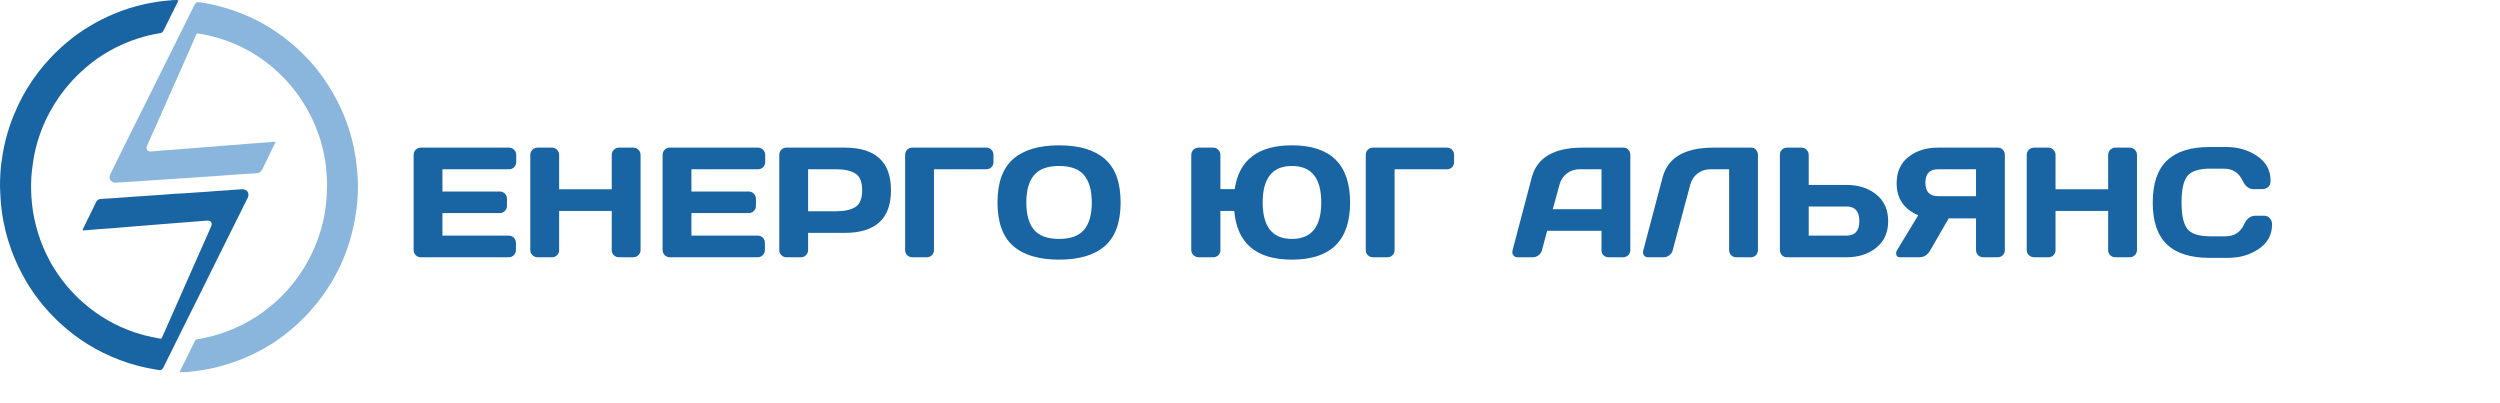 <svg width="447" height="72" viewBox="0 0 447 72" fill="none" xmlns="http://www.w3.org/2000/svg">
<path d="M31.892 0.047C31.877 0.203 31.799 0.297 31.753 0.407C30.947 2.034 30.141 3.645 29.336 5.272C29.041 5.85 29.041 5.866 28.421 5.96C25.911 6.382 23.494 7.164 21.201 8.259C19.047 9.292 17.048 10.59 15.235 12.17C14.244 13.03 13.329 13.938 12.462 14.923C11.067 16.503 9.89 18.224 8.882 20.07C7.736 22.197 6.883 24.434 6.326 26.796C6.047 28.016 5.845 29.267 5.706 30.519C5.535 32.068 5.52 33.616 5.613 35.165C5.721 37.011 6.016 38.825 6.496 40.608C6.945 42.235 7.503 43.815 8.232 45.333C8.696 46.303 9.192 47.257 9.781 48.148C10.587 49.415 11.486 50.62 12.493 51.746C13.221 52.56 13.996 53.342 14.817 54.061C15.576 54.734 16.382 55.375 17.219 55.954C18.613 56.924 20.07 57.769 21.604 58.457C23.386 59.255 25.23 59.865 27.135 60.256C27.6 60.35 28.049 60.428 28.514 60.522C28.855 60.584 28.871 60.584 29.01 60.256C29.475 59.208 29.94 58.16 30.405 57.112C31.319 55.031 32.249 52.935 33.163 50.855C34.449 47.961 35.719 45.067 37.006 42.173C37.238 41.641 37.471 41.125 37.703 40.608C37.749 40.515 37.78 40.421 37.811 40.327C37.966 39.858 37.687 39.451 37.207 39.451C36.789 39.451 36.37 39.498 35.952 39.529C34.898 39.607 33.829 39.686 32.776 39.779C31.846 39.858 30.901 39.92 29.971 39.998C28.685 40.108 27.414 40.202 26.128 40.311C25.198 40.374 24.284 40.468 23.355 40.53C22.316 40.608 21.263 40.718 20.225 40.796C19.388 40.859 18.551 40.906 17.714 40.968C16.847 41.031 15.995 41.109 15.127 41.187C15.018 41.203 14.91 41.219 14.786 41.172C14.786 41 14.863 40.859 14.941 40.718C15.576 39.404 16.227 38.09 16.862 36.792C16.955 36.588 17.048 36.385 17.141 36.182C17.343 35.775 17.652 35.587 18.117 35.556C19.047 35.509 19.961 35.462 20.891 35.384C21.619 35.321 22.347 35.29 23.076 35.227C24.191 35.149 25.322 35.071 26.438 34.993C27.182 34.946 27.91 34.899 28.654 34.852C29.862 34.774 31.071 34.633 32.264 34.602C33.271 34.57 34.263 34.445 35.255 34.398C36.479 34.351 37.687 34.226 38.911 34.132C39.531 34.086 40.151 34.07 40.755 34.023C41.608 33.96 42.444 33.867 43.297 33.835C44.087 33.804 44.66 34.445 44.335 35.29C44.288 35.4 44.242 35.493 44.18 35.587C42.119 39.748 40.043 43.894 37.982 48.054C36.479 51.074 35.007 54.093 33.488 57.096C32.078 59.896 30.699 62.727 29.289 65.543C29.243 65.621 29.212 65.699 29.181 65.778C29.01 66.091 28.762 66.231 28.421 66.169C27.771 66.059 27.135 65.95 26.485 65.825C24.176 65.371 21.945 64.651 19.775 63.697C17.916 62.884 16.134 61.898 14.445 60.741C12.989 59.74 11.609 58.613 10.323 57.393C9.099 56.22 7.968 54.968 6.93 53.623C5.799 52.169 4.807 50.62 3.939 48.977C3.459 48.086 3.041 47.178 2.638 46.24C2.204 45.239 1.848 44.191 1.507 43.143C1.135 41.969 0.84 40.765 0.608 39.56C0.422 38.559 0.267 37.542 0.174 36.526C0.097 35.634 0.066 34.727 0.019 33.835C-0.027 32.897 0.019 31.958 0.066 31.035C0.128 29.799 0.298 28.564 0.515 27.328C0.794 25.732 1.197 24.152 1.708 22.619C2.127 21.352 2.638 20.116 3.196 18.912C4.203 16.753 5.442 14.735 6.883 12.858C7.534 12.014 8.232 11.2 8.96 10.418C10.184 9.104 11.501 7.9 12.911 6.805C13.856 6.069 14.832 5.397 15.855 4.787C17.312 3.895 18.815 3.129 20.38 2.472C22.146 1.736 23.959 1.158 25.818 0.751C27.213 0.438 28.638 0.219 30.064 0.094C30.575 0.047 31.071 0 31.582 0C31.722 0.031 31.799 0.047 31.892 0.047Z" fill="#1965A4"/>
<path d="M49.278 25.357C49.139 25.654 49.03 25.904 48.906 26.139C48.24 27.5 47.558 28.877 46.907 30.253C46.675 30.754 46.303 30.973 45.776 30.988C44.831 31.004 43.901 31.113 42.972 31.16C42.228 31.192 41.5 31.254 40.756 31.317C39.919 31.379 39.082 31.426 38.246 31.505C37.688 31.552 37.13 31.567 36.588 31.614C35.658 31.677 34.744 31.724 33.814 31.802C33.334 31.833 32.853 31.864 32.373 31.896C31.366 31.974 30.359 32.021 29.352 32.099C28.763 32.146 28.174 32.177 27.57 32.209C26.702 32.271 25.85 32.318 24.982 32.396C24.455 32.443 23.928 32.474 23.386 32.49C22.441 32.537 21.511 32.631 20.581 32.662C20.101 32.678 19.791 32.381 19.636 32.005C19.528 31.724 19.59 31.458 19.698 31.207C19.807 30.957 19.931 30.707 20.055 30.472C22.332 25.873 24.595 21.274 26.903 16.691C29.538 11.451 32.125 6.179 34.744 0.939C34.992 0.438 35.224 0.344 35.797 0.422C37.145 0.626 38.478 0.892 39.78 1.267C40.787 1.549 41.763 1.862 42.739 2.237C43.917 2.691 45.048 3.191 46.164 3.77C47.744 4.599 49.231 5.538 50.657 6.601C52.3 7.837 53.818 9.214 55.213 10.715C56.158 11.732 57.026 12.827 57.831 13.969C58.978 15.596 59.969 17.301 60.822 19.1C61.689 20.93 62.371 22.838 62.883 24.794C63.193 25.967 63.425 27.14 63.611 28.345C63.75 29.315 63.828 30.3 63.921 31.286C64.029 32.521 64.014 33.757 63.952 34.993C63.89 36.385 63.719 37.777 63.471 39.154C63.146 40.937 62.697 42.689 62.108 44.394C61.612 45.833 61.008 47.241 60.31 48.586C59.505 50.166 58.575 51.668 57.521 53.092C56.824 54.03 56.08 54.937 55.306 55.798C54.097 57.143 52.764 58.363 51.37 59.489C50.13 60.475 48.829 61.367 47.465 62.149C45.885 63.056 44.242 63.838 42.538 64.479C41.407 64.902 40.245 65.262 39.067 65.574C37.719 65.919 36.371 66.169 34.992 66.341C34.202 66.45 33.396 66.544 32.59 66.529C32.451 66.529 32.296 66.544 32.156 66.56C32.11 66.419 32.187 66.325 32.249 66.231C33.117 64.479 33.985 62.743 34.837 60.991C34.945 60.772 35.069 60.678 35.317 60.647C37.037 60.381 38.695 59.927 40.337 59.349C42.228 58.66 44.025 57.769 45.73 56.689C46.814 56.001 47.837 55.203 48.829 54.374C49.371 53.921 49.867 53.436 50.363 52.951C51.664 51.652 52.811 50.245 53.834 48.712C55.398 46.349 56.576 43.8 57.382 41.062C57.785 39.717 58.064 38.356 58.234 36.964C58.327 36.182 58.404 35.4 58.435 34.617C58.451 33.992 58.482 33.366 58.482 32.74C58.467 31.786 58.389 30.848 58.296 29.909C58.157 28.407 57.831 26.953 57.428 25.513C57.165 24.528 56.809 23.558 56.421 22.619C55.569 20.523 54.469 18.584 53.136 16.753C52.532 15.924 51.881 15.142 51.184 14.391C50.611 13.766 49.991 13.187 49.386 12.608C48.813 12.061 48.178 11.576 47.558 11.091C46.566 10.34 45.528 9.667 44.444 9.057C43.514 8.541 42.569 8.103 41.593 7.696C40.167 7.102 38.695 6.664 37.208 6.32C36.634 6.179 36.045 6.101 35.457 5.991C35.255 5.944 35.147 6.023 35.069 6.226C34.418 7.712 33.768 9.198 33.117 10.684C32.667 11.701 32.218 12.718 31.769 13.719C30.855 15.784 29.94 17.849 29.026 19.913C28.453 21.212 27.864 22.51 27.291 23.808C26.95 24.559 26.609 25.31 26.284 26.061C26.02 26.671 26.407 27.14 26.965 27.093C27.818 27.015 28.654 26.937 29.506 26.874C29.956 26.843 30.421 26.812 30.87 26.78C31.676 26.718 32.497 26.64 33.303 26.577C33.69 26.546 34.062 26.53 34.449 26.499C35.317 26.436 36.169 26.374 37.037 26.296C37.502 26.249 37.967 26.217 38.447 26.186C39.253 26.123 40.043 26.045 40.849 25.983C41.329 25.951 41.809 25.92 42.29 25.889C43.065 25.826 43.839 25.748 44.614 25.686C45.048 25.654 45.482 25.623 45.9 25.592C46.845 25.513 47.791 25.435 48.736 25.373C48.875 25.341 49.046 25.357 49.278 25.357Z" fill="#8AB5DC"/>
<path d="M73.955 44.688V27.666C73.955 27.311 74.083 27.01 74.338 26.764C74.593 26.518 74.898 26.395 75.254 26.395H91.018C91.373 26.395 91.674 26.522 91.92 26.777C92.175 27.033 92.303 27.338 92.303 27.693V28.979C92.303 29.334 92.175 29.639 91.92 29.895C91.674 30.141 91.373 30.264 91.018 30.264H79.109V34.242H89.363C89.719 34.242 90.019 34.37 90.266 34.625C90.521 34.871 90.648 35.172 90.648 35.527V36.812C90.648 37.168 90.521 37.473 90.266 37.728C90.019 37.975 89.719 38.098 89.363 38.098H79.109V42.131H90.99C91.337 42.131 91.633 42.254 91.879 42.5C92.125 42.746 92.248 43.047 92.248 43.402V44.715C92.248 45.07 92.12 45.376 91.865 45.631C91.61 45.877 91.305 46 90.949 46H75.254C74.898 46 74.593 45.877 74.338 45.631C74.083 45.376 73.955 45.061 73.955 44.688ZM94.818 44.715V27.693C94.818 27.338 94.946 27.033 95.201 26.777C95.456 26.522 95.771 26.395 96.144 26.395H98.688C99.043 26.395 99.344 26.522 99.59 26.777C99.845 27.033 99.973 27.338 99.973 27.693V33.846H109.379V27.693C109.379 27.338 109.507 27.033 109.762 26.777C110.017 26.522 110.322 26.395 110.678 26.395H113.221C113.594 26.395 113.904 26.522 114.15 26.777C114.406 27.033 114.533 27.338 114.533 27.693V44.715C114.533 45.07 114.401 45.376 114.137 45.631C113.882 45.877 113.576 46 113.221 46H110.678C110.322 46 110.017 45.882 109.762 45.645C109.507 45.398 109.379 45.098 109.379 44.742V37.715H99.973V44.742C99.973 45.098 99.845 45.398 99.59 45.645C99.344 45.882 99.043 46 98.688 46H96.144C95.789 46 95.479 45.877 95.215 45.631C94.951 45.376 94.818 45.07 94.818 44.715ZM118.471 44.688V27.666C118.471 27.311 118.598 27.01 118.854 26.764C119.109 26.518 119.414 26.395 119.77 26.395H135.533C135.889 26.395 136.189 26.522 136.436 26.777C136.691 27.033 136.818 27.338 136.818 27.693V28.979C136.818 29.334 136.691 29.639 136.436 29.895C136.189 30.141 135.889 30.264 135.533 30.264H123.625V34.242H133.879C134.234 34.242 134.535 34.37 134.781 34.625C135.036 34.871 135.164 35.172 135.164 35.527V36.812C135.164 37.168 135.036 37.473 134.781 37.728C134.535 37.975 134.234 38.098 133.879 38.098H123.625V42.131H135.506C135.852 42.131 136.148 42.254 136.395 42.5C136.641 42.746 136.764 43.047 136.764 43.402V44.715C136.764 45.07 136.636 45.376 136.381 45.631C136.126 45.877 135.82 46 135.465 46H119.77C119.414 46 119.109 45.877 118.854 45.631C118.598 45.376 118.471 45.061 118.471 44.688ZM139.334 44.715V27.693C139.334 27.338 139.457 27.033 139.703 26.777C139.949 26.522 140.25 26.395 140.605 26.395H151.037C156.551 26.395 159.309 28.938 159.309 34.023C159.309 39.1 156.551 41.639 151.037 41.639H144.488V44.715C144.488 45.07 144.361 45.376 144.105 45.631C143.859 45.877 143.559 46 143.203 46H140.633C140.277 46 139.972 45.877 139.717 45.631C139.462 45.376 139.334 45.07 139.334 44.715ZM144.488 37.77H149.479C151.01 37.77 152.172 37.514 152.965 37.004C153.758 36.484 154.154 35.491 154.154 34.023C154.154 32.547 153.758 31.553 152.965 31.043C152.172 30.523 151.01 30.264 149.479 30.264H144.488V37.77ZM161.838 44.742V27.693C161.838 27.32 161.961 27.01 162.207 26.764C162.453 26.518 162.763 26.395 163.137 26.395H176.344C176.717 26.395 177.023 26.518 177.26 26.764C177.506 27.01 177.629 27.32 177.629 27.693V28.979C177.629 29.352 177.506 29.662 177.26 29.908C177.023 30.145 176.717 30.264 176.344 30.264H166.992V44.742C166.992 45.098 166.865 45.398 166.609 45.645C166.363 45.882 166.062 46 165.707 46H163.137C162.781 46 162.476 45.882 162.221 45.645C161.965 45.398 161.838 45.098 161.838 44.742ZM197.562 43.977C195.703 45.608 192.969 46.424 189.359 46.424C185.759 46.424 183.025 45.608 181.156 43.977C179.288 42.336 178.354 39.743 178.354 36.197C178.354 32.652 179.288 30.063 181.156 28.432C183.025 26.8 185.759 25.984 189.359 25.984C192.969 25.984 195.703 26.8 197.562 28.432C199.431 30.063 200.365 32.652 200.365 36.197C200.365 39.743 199.431 42.336 197.562 43.977ZM193.83 31.316C192.91 30.223 191.419 29.676 189.359 29.676C187.309 29.676 185.818 30.223 184.889 31.316C183.968 32.41 183.508 34.042 183.508 36.211C183.508 38.371 183.968 39.998 184.889 41.092C185.818 42.176 187.309 42.719 189.359 42.719C191.419 42.719 192.91 42.176 193.83 41.092C194.751 39.998 195.211 38.371 195.211 36.211C195.211 34.042 194.751 32.41 193.83 31.316ZM212.998 44.715V27.693C212.998 27.338 213.126 27.033 213.381 26.777C213.636 26.522 213.951 26.395 214.324 26.395H216.922C217.277 26.395 217.578 26.522 217.824 26.777C218.079 27.033 218.207 27.338 218.207 27.693V33.818H220.764C221.529 28.596 224.943 25.984 231.004 25.984C237.931 25.984 241.395 29.393 241.395 36.211C241.395 43.02 237.931 46.424 231.004 46.424C224.624 46.424 221.183 43.521 220.682 37.715H218.207V44.742C218.207 45.098 218.079 45.398 217.824 45.645C217.578 45.882 217.277 46 216.922 46H214.324C213.969 46 213.659 45.877 213.395 45.631C213.13 45.376 212.998 45.07 212.998 44.715ZM231.004 29.676C227.513 29.676 225.768 31.85 225.768 36.197C225.768 40.545 227.513 42.719 231.004 42.719C234.495 42.719 236.24 40.545 236.24 36.197C236.24 31.85 234.495 29.676 231.004 29.676ZM244.197 44.742V27.693C244.197 27.32 244.32 27.01 244.566 26.764C244.812 26.518 245.122 26.395 245.496 26.395H258.703C259.077 26.395 259.382 26.518 259.619 26.764C259.865 27.01 259.988 27.32 259.988 27.693V28.979C259.988 29.352 259.865 29.662 259.619 29.908C259.382 30.145 259.077 30.264 258.703 30.264H249.352V44.742C249.352 45.098 249.224 45.398 248.969 45.645C248.723 45.882 248.422 46 248.066 46H245.496C245.141 46 244.835 45.882 244.58 45.645C244.325 45.398 244.197 45.098 244.197 44.742ZM270.447 44.742L273.879 31.727C274.809 28.181 277.835 26.404 282.957 26.395H290.326C290.663 26.395 290.941 26.522 291.16 26.777C291.388 27.033 291.502 27.329 291.502 27.666V44.742C291.502 45.098 291.374 45.398 291.119 45.645C290.864 45.882 290.559 46 290.203 46H287.633C287.259 46 286.949 45.882 286.703 45.645C286.466 45.398 286.348 45.089 286.348 44.715V41.27H276.627L275.711 44.715C275.62 45.089 275.415 45.398 275.096 45.645C274.777 45.882 274.439 46 274.084 46H271.391C271.035 46 270.78 45.9 270.625 45.699C270.47 45.49 270.393 45.307 270.393 45.152C270.402 44.997 270.42 44.861 270.447 44.742ZM277.639 37.4H286.348V30.264H282.451C281.576 30.264 280.811 30.514 280.154 31.016C279.507 31.508 279.07 32.173 278.842 33.012L277.639 37.4ZM293.799 44.852L297.271 31.727C298.201 28.181 301.223 26.404 306.336 26.395H313.172C313.491 26.395 313.76 26.527 313.979 26.791C314.206 27.055 314.32 27.356 314.32 27.693V44.715C314.32 45.07 314.197 45.376 313.951 45.631C313.714 45.877 313.418 46 313.062 46H310.451C310.096 46 309.79 45.877 309.535 45.631C309.289 45.376 309.166 45.07 309.166 44.715V30.264H305.83C304.955 30.264 304.189 30.514 303.533 31.016C302.886 31.508 302.449 32.173 302.221 33.012L299.09 44.715C298.999 45.089 298.794 45.398 298.475 45.645C298.156 45.882 297.818 46 297.463 46H294.688C294.368 46 294.132 45.9 293.977 45.699C293.831 45.499 293.758 45.33 293.758 45.193C293.767 45.057 293.781 44.943 293.799 44.852ZM318.244 44.688V27.693C318.244 27.32 318.367 27.01 318.613 26.764C318.859 26.518 319.169 26.395 319.543 26.395H322.113C322.469 26.395 322.77 26.522 323.016 26.777C323.271 27.033 323.398 27.338 323.398 27.693V33.066H330.152C332.303 33.066 334.081 33.636 335.484 34.775C336.897 35.915 337.604 37.501 337.604 39.533C337.604 41.566 336.897 43.152 335.484 44.291C334.072 45.43 332.294 46 330.152 46H319.475C319.137 46 318.846 45.872 318.6 45.617C318.363 45.353 318.244 45.043 318.244 44.688ZM323.398 42.131H330.152C331.684 42.131 332.449 41.265 332.449 39.533C332.449 37.792 331.684 36.922 330.152 36.922H323.398V42.131ZM339.025 45.221C339.025 45.075 339.085 44.906 339.203 44.715L342.977 38.494C340.397 37.373 339.112 35.468 339.121 32.779C339.121 30.747 339.823 29.174 341.227 28.062C342.639 26.951 344.408 26.395 346.531 26.395H357.236C357.574 26.395 357.861 26.518 358.098 26.764C358.344 27.01 358.467 27.311 358.467 27.666V44.742C358.467 45.098 358.339 45.398 358.084 45.645C357.838 45.882 357.537 46 357.182 46H354.598C354.242 46 353.937 45.877 353.682 45.631C353.436 45.376 353.312 45.07 353.312 44.715V39.055H348.418L345.137 44.742C344.672 45.581 344.011 46 343.154 46H339.709C339.253 46 339.025 45.74 339.025 45.221ZM346.531 30.264C345.018 30.264 344.262 31.066 344.262 32.67C344.262 34.274 345.018 35.076 346.531 35.076H353.312V30.264H346.531ZM362.377 44.715V27.693C362.377 27.338 362.505 27.033 362.76 26.777C363.015 26.522 363.329 26.395 363.703 26.395H366.246C366.602 26.395 366.902 26.522 367.148 26.777C367.404 27.033 367.531 27.338 367.531 27.693V33.846H376.938V27.693C376.938 27.338 377.065 27.033 377.32 26.777C377.576 26.522 377.881 26.395 378.236 26.395H380.779C381.153 26.395 381.463 26.522 381.709 26.777C381.964 27.033 382.092 27.338 382.092 27.693V44.715C382.092 45.07 381.96 45.376 381.695 45.631C381.44 45.877 381.135 46 380.779 46H378.236C377.881 46 377.576 45.882 377.32 45.645C377.065 45.398 376.938 45.098 376.938 44.742V37.715H367.531V44.742C367.531 45.098 367.404 45.398 367.148 45.645C366.902 45.882 366.602 46 366.246 46H363.703C363.348 46 363.038 45.877 362.773 45.631C362.509 45.376 362.377 45.07 362.377 44.715ZM387.438 43.69C385.751 42.076 384.908 39.583 384.908 36.211C384.908 32.829 385.751 30.332 387.438 28.719C389.133 27.096 391.671 26.285 395.053 26.285H398.102C400.171 26.285 401.998 26.823 403.584 27.898C405.179 28.974 405.977 30.446 405.977 32.315C405.977 32.852 405.817 33.24 405.498 33.477C405.179 33.704 404.869 33.818 404.568 33.818H402.941C402.103 33.818 401.451 33.317 400.986 32.315C400.312 30.874 399.191 30.154 397.623 30.154H395.189C393.193 30.154 391.84 30.583 391.129 31.439C390.418 32.296 390.062 33.882 390.062 36.197C390.062 38.512 390.418 40.103 391.129 40.969C391.84 41.825 393.193 42.254 395.189 42.254H397.91C399.478 42.254 400.594 41.534 401.26 40.094C401.725 39.082 402.381 38.576 403.229 38.576H404.855C405.284 38.576 405.621 38.736 405.867 39.055C406.122 39.374 406.25 39.72 406.25 40.094C406.25 41.962 405.457 43.434 403.871 44.51C402.285 45.576 400.458 46.109 398.389 46.109H395.053C391.671 46.109 389.133 45.303 387.438 43.69Z" fill="#1965A4"/>
</svg>
